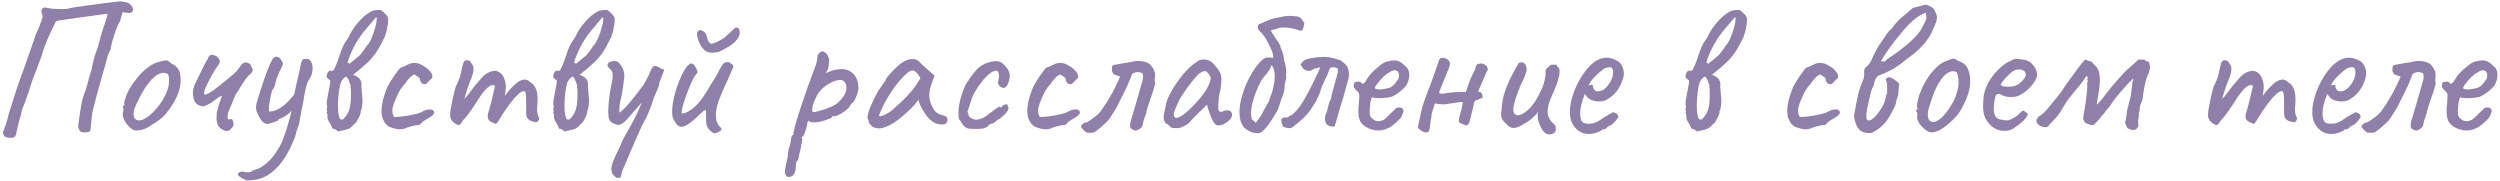 <svg width="581" height="42" viewBox="0 0 581 42" fill="none" xmlns="http://www.w3.org/2000/svg">
<path d="M2.715 32.035C1.845 32.035 1.29 31.915 1.05 31.675C0.81 31.435 0.69 31.105 0.69 30.685C0.78 30.415 0.9 30.115 1.05 29.785C1.35 28.975 1.545 28.39 1.635 28.03C1.755 27.46 1.95 26.74 2.22 25.87C3.6 21.43 4.53 18.625 5.01 17.455L6.72 12.685L8.295 8.095C9.045 6.475 9.57 5.125 9.87 4.045C9.9 3.985 9.915 3.895 9.915 3.775C9.915 3.685 9.87 3.55 9.78 3.37C9.69 3.16 9.645 2.935 9.645 2.695C9.615 2.335 9.705 2.08 9.915 1.93C10.155 1.75 10.455 1.705 10.815 1.795C11.565 2.005 12.825 2.11 14.595 2.11C15.255 2.11 15.645 2.08 15.765 2.02C16.005 1.9 17.43 1.66 20.04 1.3C22.65 0.94 25.11 0.625 27.42 0.355L27.825 0.31C28.065 0.31 28.335 0.34 28.635 0.4C28.965 0.46 29.19 0.505 29.31 0.535C29.76 0.625 30.15 0.865 30.48 1.255C30.84 1.615 30.975 2.02 30.885 2.47C30.765 2.83 30.435 3.01 29.895 3.01C29.715 3.01 29.265 2.95 28.545 2.83C28.485 2.83 28.38 3.115 28.23 3.685C28.11 4.255 27.975 4.72 27.825 5.08C27.495 5.5 27.06 6.55 26.52 8.23C25.98 9.91 25.71 11.005 25.71 11.515C25.29 12.145 24.945 13.09 24.675 14.35C24.525 14.98 24.375 15.49 24.225 15.88C23.865 17.11 23.295 19.15 22.515 22C21.765 24.85 21.405 26.275 21.435 26.275L21.255 27.895C21.135 28.885 21.06 29.575 21.03 29.965C21.06 30.085 21.06 30.19 21.03 30.28C21.03 30.37 20.985 30.43 20.895 30.46C20.685 30.67 20.295 30.775 19.725 30.775C19.485 30.775 19.245 30.745 19.005 30.685C18.795 30.625 18.66 30.55 18.6 30.46C18.57 30.37 18.48 30.205 18.33 29.965C18.18 29.695 18.135 29.425 18.195 29.155C18.285 28.195 18.525 26.545 18.915 24.205C19.065 23.455 19.245 22.765 19.455 22.135C19.665 21.475 19.815 21.115 19.905 21.055L20.76 17.86C21.09 16.93 21.345 15.955 21.525 14.935C21.555 14.815 21.63 14.5 21.75 13.99C21.87 13.45 22.05 12.85 22.29 12.19C22.62 11.35 22.905 10.45 23.145 9.49C23.415 8.5 23.58 7.885 23.64 7.645C23.73 7.315 23.985 6.55 24.405 5.35C24.465 5.2 24.57 4.885 24.72 4.405C24.9 3.895 24.975 3.49 24.945 3.19L21.975 3.595L19.275 3.955L16.17 4.405C14.55 4.645 13.695 4.765 13.605 4.765C13.095 4.855 12.84 5.035 12.84 5.305C12.12 6.685 11.475 8.065 10.905 9.445C10.335 10.795 9.945 11.92 9.735 12.82C9.615 13.09 9.12 14.41 8.25 16.78C7.71 18.16 7.455 18.82 7.485 18.76C6.885 20.77 6.24 22.66 5.55 24.43C5.4 24.76 5.265 25.075 5.145 25.375C5.055 25.675 4.965 26.11 4.875 26.68C4.635 27.31 4.365 28.315 4.065 29.695C3.945 30.085 3.87 30.385 3.84 30.595C3.84 30.775 3.81 31.015 3.75 31.315C3.51 31.795 3.165 32.035 2.715 32.035ZM31.763 30.325C31.403 30.325 31.118 30.265 30.908 30.145C30.698 30.025 30.398 29.8 30.008 29.47C29.018 28.42 28.523 27.46 28.523 26.59C28.523 26.38 28.538 26.23 28.568 26.14C28.658 25.93 28.688 25.72 28.658 25.51C28.658 25.3 28.658 25.165 28.658 25.105C28.538 24.985 28.478 24.91 28.478 24.88C28.478 24.82 28.508 24.775 28.568 24.745C28.628 24.685 28.673 24.625 28.703 24.565C28.883 24.565 28.943 24.4 28.883 24.07C28.823 23.83 28.943 23.305 29.243 22.495C29.543 21.655 29.918 20.89 30.368 20.2C30.698 19.66 31.178 18.985 31.808 18.175C32.468 17.365 33.053 16.75 33.563 16.33C34.283 15.7 34.928 15.235 35.498 14.935C36.068 14.635 36.698 14.41 37.388 14.26C37.988 14.11 38.393 14.035 38.603 14.035C38.813 14.035 38.993 14.095 39.143 14.215C39.323 14.305 39.548 14.485 39.818 14.755C40.628 15.115 41.183 15.58 41.483 16.15C41.813 16.69 41.978 17.545 41.978 18.715C41.978 20.665 41.183 22.78 39.593 25.06C38.903 26.05 38.258 26.815 37.658 27.355C37.058 27.865 36.263 28.42 35.273 29.02C34.643 29.47 34.058 29.8 33.518 30.01C33.008 30.19 32.423 30.295 31.763 30.325ZM36.083 25.555C36.803 24.745 37.373 23.98 37.793 23.26C38.243 22.54 38.663 21.625 39.053 20.515C39.203 20.005 39.278 19.39 39.278 18.67C39.278 17.77 39.158 17.26 38.918 17.14C38.618 16.99 38.318 16.915 38.018 16.915C37.358 16.915 36.668 17.215 35.948 17.815C35.078 18.565 34.298 19.495 33.608 20.605C32.918 21.685 32.213 23.035 31.493 24.655C31.193 25.285 31.043 25.9 31.043 26.5C31.043 26.95 31.148 27.31 31.358 27.58C31.598 27.85 31.913 27.985 32.303 27.985C33.293 27.985 34.553 27.175 36.083 25.555ZM52.127 30.325C51.438 30.025 50.972 29.665 50.733 29.245C50.462 28.855 50.328 28.255 50.328 27.445C50.328 26.875 50.343 26.425 50.373 26.095C50.403 25.915 50.568 25.33 50.867 24.34C51.197 23.35 51.438 22.66 51.587 22.27C51.318 22.33 51.062 22.435 50.822 22.585C50.612 22.735 50.403 22.885 50.193 23.035C49.892 23.335 49.487 23.635 48.977 23.935C48.468 24.235 48.002 24.46 47.583 24.61C47.462 24.67 47.328 24.7 47.178 24.7C46.847 24.7 46.472 24.595 46.053 24.385C45.663 24.145 45.377 23.845 45.197 23.485C45.047 23.125 44.943 22.72 44.883 22.27C44.852 22.12 44.837 21.895 44.837 21.595C44.837 20.845 45.017 20.11 45.377 19.39L46.502 17.095C46.773 16.585 47.148 15.82 47.627 14.8C47.718 14.62 47.852 14.395 48.032 14.125C48.212 13.855 48.333 13.615 48.392 13.405C48.422 13.285 48.513 13.15 48.663 13C48.843 12.82 49.008 12.73 49.157 12.73C49.938 12.79 50.492 13.075 50.822 13.585C51.002 13.795 51.093 14.02 51.093 14.26C51.093 14.56 50.972 14.845 50.733 15.115C49.803 16.375 48.843 18.07 47.852 20.2C47.583 20.68 47.447 21.16 47.447 21.64C47.447 21.79 47.462 21.91 47.492 22C47.972 22 48.663 21.67 49.562 21.01C50.462 20.35 51.617 19.435 53.028 18.265L54.108 17.365C54.797 16.795 55.398 16.105 55.907 15.295C56.178 14.785 56.642 14.515 57.303 14.485C57.752 14.695 58.038 14.83 58.157 14.89C58.278 15.13 58.398 15.385 58.517 15.655C58.667 15.895 58.742 16.09 58.742 16.24C58.742 16.51 58.532 16.87 58.112 17.32C57.903 17.35 57.483 17.815 56.852 18.715C56.252 19.585 55.788 20.335 55.458 20.965C55.367 21.115 55.248 21.28 55.097 21.46C54.977 21.61 54.858 21.79 54.737 22L53.028 26.14C52.998 26.26 52.968 26.41 52.938 26.59C52.907 26.77 52.892 26.995 52.892 27.265C52.892 27.505 52.922 27.67 52.983 27.76C53.133 27.76 53.252 27.745 53.343 27.715C53.462 27.685 53.583 27.67 53.703 27.67C53.883 27.67 54.002 27.745 54.062 27.895C54.212 28.405 54.288 28.72 54.288 28.84C54.288 29.14 54.078 29.515 53.657 29.965C53.328 30.295 53.013 30.46 52.712 30.46C52.562 30.46 52.367 30.415 52.127 30.325ZM72.291 14.305C72.531 14.785 72.651 15.31 72.651 15.88C72.651 16.78 72.411 17.59 71.931 18.31C71.631 18.73 71.361 19.36 71.121 20.2C70.911 21.04 70.701 22.165 70.491 23.575C70.221 24.715 69.891 26.47 69.501 28.84C69.021 30.1 68.721 31.045 68.601 31.675C68.571 31.855 68.421 32.23 68.151 32.8C67.911 33.37 67.716 33.82 67.566 34.15C66.396 36.58 65.061 38.44 63.561 39.73C62.061 41.02 60.426 41.725 58.656 41.845C58.176 41.905 57.891 41.935 57.801 41.935C57.531 41.935 57.276 41.89 57.036 41.8C56.826 41.71 56.586 41.59 56.316 41.44C56.196 41.38 56.031 41.275 55.821 41.125C55.611 40.975 55.461 40.855 55.371 40.765C55.311 40.705 55.281 40.63 55.281 40.54C55.281 40.39 55.371 40.24 55.551 40.09C55.731 39.94 56.016 39.865 56.406 39.865C56.616 39.985 56.976 40.045 57.486 40.045C57.996 40.045 58.296 39.985 58.386 39.865C58.446 39.805 58.626 39.7 58.926 39.55C59.226 39.43 59.571 39.325 59.961 39.235C60.891 38.785 61.716 38.2 62.436 37.48C63.186 36.79 63.876 35.905 64.506 34.825C65.256 33.685 65.751 32.65 65.991 31.72C66.261 31.09 66.561 30.19 66.891 29.02C67.251 27.82 67.536 26.74 67.746 25.78L67.161 26.32C67.011 26.5 66.636 26.77 66.036 27.13C65.436 27.46 65.076 27.625 64.956 27.625C64.926 27.625 64.881 27.64 64.821 27.67C64.761 27.7 64.731 27.76 64.731 27.85C64.731 27.97 64.341 28.165 63.561 28.435C62.781 28.675 62.286 28.795 62.076 28.795C61.776 28.795 61.446 28.645 61.086 28.345C60.756 28.015 60.516 27.7 60.366 27.4C60.276 27.19 60.156 26.95 60.006 26.68C59.856 26.41 59.736 26.155 59.646 25.915C59.556 25.645 59.511 25.345 59.511 25.015C59.511 24.625 59.541 24.325 59.601 24.115C59.961 22.765 60.561 20.86 61.401 18.4C62.271 15.94 62.931 14.365 63.381 13.675C63.621 13.345 63.906 13.18 64.236 13.18C64.686 13.18 65.046 13.42 65.316 13.9C65.586 14.26 65.721 14.56 65.721 14.8C65.721 14.98 65.646 15.235 65.496 15.565C65.346 15.895 65.151 16.285 64.911 16.735C64.791 17.065 64.641 17.425 64.461 17.815C64.281 18.205 64.191 18.445 64.191 18.535C64.161 18.655 64.071 19.03 63.921 19.66C63.771 20.26 63.636 20.56 63.516 20.56C63.306 20.74 63.081 21.43 62.841 22.63C62.601 23.83 62.481 24.76 62.481 25.42C62.481 25.75 62.526 25.915 62.616 25.915C64.386 25.915 66.306 24.595 68.376 21.955C68.646 20.635 68.886 19.525 69.096 18.625C69.486 17.095 69.786 15.73 69.996 14.53C70.176 14.11 70.311 13.87 70.401 13.81C70.491 13.72 70.686 13.675 70.986 13.675C71.346 13.675 71.601 13.705 71.751 13.765C71.901 13.825 72.081 14.005 72.291 14.305ZM78.628 30.595C78.358 30.355 78.178 30.205 78.088 30.145C77.998 30.085 77.728 29.995 77.278 29.875C77.218 29.665 77.038 29.275 76.738 28.705C76.348 28.165 76.138 27.7 76.108 27.31V27.085V26.86C76.108 26.53 76.033 26.29 75.883 26.14C76.033 26.02 76.063 25.84 75.973 25.6C75.883 25.33 75.898 25.135 76.018 25.015L76.063 24.7C75.973 24.55 75.928 24.34 75.928 24.07C75.928 23.59 76.078 22.63 76.378 21.19C76.678 19.81 76.798 18.985 76.738 18.715L75.883 17.95C75.943 17.5 76.018 17.17 76.108 16.96C76.198 16.72 76.408 16.525 76.738 16.375L77.053 16.51C77.173 16.48 77.263 16.45 77.323 16.42C77.413 16.36 77.488 16.315 77.548 16.285C78.058 15.325 78.538 14.125 78.988 12.685C79.168 12.115 79.393 11.515 79.663 10.885C79.963 10.225 80.263 9.7 80.563 9.31C80.743 9.1 80.908 8.845 81.058 8.545C81.208 8.245 81.313 8.035 81.373 7.915C81.763 7.105 82.393 6.19 83.263 5.17C84.163 4.15 84.988 3.415 85.738 2.965C86.188 2.665 86.578 2.485 86.908 2.425C87.238 2.365 87.748 2.32 88.438 2.29C88.828 2.53 89.218 2.86 89.608 3.28C89.998 3.67 90.193 4.03 90.193 4.36V5.035C90.193 5.545 90.118 5.95 89.968 6.25C89.998 6.52 89.923 6.955 89.743 7.555C89.623 7.825 89.533 8.125 89.473 8.455C88.723 10.015 88.048 11.245 87.448 12.145C86.848 13.015 86.188 13.795 85.468 14.485C84.778 15.145 83.638 16.12 82.048 17.41C83.338 17.8 83.998 18.52 84.028 19.57C84.028 19.66 84.013 19.825 83.983 20.065C83.983 20.275 83.998 20.455 84.028 20.605L84.118 21.685C84.118 21.925 84.148 22.285 84.208 22.765C84.298 23.425 84.238 24.295 84.028 25.375C83.998 25.465 83.953 25.54 83.893 25.6C83.863 25.66 83.848 25.735 83.848 25.825C83.848 26.155 83.788 26.455 83.668 26.725C83.578 26.965 83.443 27.235 83.263 27.535C83.113 27.805 82.978 28.06 82.858 28.3C82.798 28.42 82.678 28.555 82.498 28.705C82.318 28.825 82.183 28.945 82.093 29.065C81.733 29.485 81.373 29.77 81.013 29.92C80.653 30.07 80.188 30.205 79.618 30.325C79.198 30.385 78.898 30.445 78.718 30.505L78.628 30.595ZM81.238 14.8L83.488 12.955C83.608 12.895 83.908 12.535 84.388 11.875C84.868 11.215 85.153 10.795 85.243 10.615C85.573 10.345 85.933 9.775 86.323 8.905C86.713 8.005 87.028 7.09 87.268 6.16C87.508 5.2 87.598 4.495 87.538 4.045L87.223 4.18C86.773 4.75 86.128 5.515 85.288 6.475C84.298 7.585 83.398 8.845 82.588 10.255C81.808 11.665 81.193 13.09 80.743 14.53L81.238 14.8ZM79.708 27.76C80.458 27.01 80.953 26.23 81.193 25.42C81.433 24.58 81.553 23.56 81.553 22.36V20.785C81.553 20.695 81.523 20.56 81.463 20.38C81.433 20.2 81.448 20.05 81.508 19.93C81.448 19.75 81.328 19.42 81.148 18.94C80.998 18.46 80.773 18.07 80.473 17.77C80.233 17.89 80.038 18.025 79.888 18.175C79.738 18.325 79.543 18.58 79.303 18.94C79.123 19.3 78.943 20.065 78.763 21.235C78.613 22.375 78.538 23.485 78.538 24.565C78.538 26.215 78.733 27.28 79.123 27.76H79.708ZM94.157 29.83C93.797 29.98 93.422 30.055 93.032 30.055C92.402 30.055 91.637 29.89 90.737 29.56C90.587 29.56 90.347 29.425 90.017 29.155C89.687 28.885 89.447 28.585 89.297 28.255C88.877 27.655 88.667 26.845 88.667 25.825C88.667 24.295 89.102 22.465 89.972 20.335C90.302 19.645 90.842 18.745 91.592 17.635C92.372 16.495 92.897 15.85 93.167 15.7C93.257 15.67 93.467 15.595 93.797 15.475C94.127 15.325 94.502 15.145 94.922 14.935C95.342 14.725 95.837 14.62 96.407 14.62C96.977 14.62 97.607 14.83 98.297 15.25C99.017 15.64 99.587 16.105 100.007 16.645C100.427 17.185 100.577 17.65 100.457 18.04C100.427 18.13 100.247 18.325 99.917 18.625C99.617 18.925 99.377 19.165 99.197 19.345C99.047 19.495 98.867 19.57 98.657 19.57C98.387 19.57 98.147 19.465 97.937 19.255C97.727 19.015 97.607 18.7 97.577 18.31C97.517 18.13 97.322 17.935 96.992 17.725C96.692 17.515 96.482 17.38 96.362 17.32C96.122 17.32 95.777 17.53 95.327 17.95C94.907 18.37 94.487 18.895 94.067 19.525C93.377 20.245 92.792 21.13 92.312 22.18C91.832 23.23 91.487 24.13 91.277 24.88C91.217 25 91.187 25.21 91.187 25.51C91.187 25.84 91.217 26.17 91.277 26.5C91.367 26.83 91.457 27.04 91.547 27.13C91.607 27.16 91.757 27.175 91.997 27.175C92.687 27.175 93.662 27.07 94.922 26.86C96.212 26.62 97.202 26.365 97.892 26.095C98.582 25.645 99.242 25.42 99.872 25.42C100.082 25.42 100.232 25.435 100.322 25.465C100.712 25.645 100.907 25.855 100.907 26.095C100.907 26.515 100.472 26.965 99.602 27.445C99.092 27.715 98.657 27.985 98.297 28.255C97.937 28.525 97.757 28.735 97.757 28.885C97.697 28.885 97.577 28.93 97.397 29.02C97.217 29.08 97.097 29.095 97.037 29.065C96.707 29.095 96.197 29.2 95.507 29.38C94.817 29.56 94.367 29.71 94.157 29.83ZM125.119 27.085C125.239 27.175 125.299 27.31 125.299 27.49C125.299 27.7 125.224 27.91 125.074 28.12C124.954 28.3 124.834 28.39 124.714 28.39C124.144 28.39 123.589 28.24 123.049 27.94C122.539 27.61 122.284 27.1 122.284 26.41V23.62C122.284 22.21 122.179 21.415 121.969 21.235C121.519 20.995 120.739 21.49 119.629 22.72C118.549 23.95 117.499 25.405 116.479 27.085C116.149 27.625 115.879 28.045 115.669 28.345C115.459 28.645 115.294 28.795 115.174 28.795C115.084 28.795 114.934 28.72 114.724 28.57C113.794 28.3 113.329 27.775 113.329 26.995C113.329 26.905 113.359 26.71 113.419 26.41C113.719 25.42 114.019 24.325 114.319 23.125C114.619 21.895 114.859 20.86 115.039 20.02C114.949 19.84 114.799 19.75 114.589 19.75C114.289 19.75 113.944 19.9 113.554 20.2C112.804 20.71 111.844 21.925 110.674 23.845C109.204 26.095 108.184 27.46 107.614 27.94C107.404 28.3 107.209 28.585 107.029 28.795C106.879 28.975 106.729 29.065 106.579 29.065C106.459 29.065 106.234 28.975 105.904 28.795C105.034 28.285 104.599 27.565 104.599 26.635C104.599 26.185 104.734 25.285 105.004 23.935C105.274 22.585 105.574 21.325 105.904 20.155C106.174 19.645 106.414 19.12 106.624 18.58C106.864 18.01 106.984 17.665 106.984 17.545C107.104 16.915 107.254 16.24 107.434 15.52C107.614 14.8 107.749 14.395 107.839 14.305C108.049 14.095 108.289 13.99 108.559 13.99C109.009 13.99 109.339 14.23 109.549 14.71C109.879 15.04 110.044 15.46 110.044 15.97C110.044 16.54 109.879 17.275 109.549 18.175C109.039 19.285 108.484 20.905 107.884 23.035C108.514 22.345 108.964 21.805 109.234 21.415C109.954 20.395 110.884 19.255 112.024 17.995C112.954 16.975 114.004 16.465 115.174 16.465C116.554 16.705 117.349 17.86 117.559 19.93C117.559 20.29 117.529 20.74 117.469 21.28C117.409 21.79 117.364 22.12 117.334 22.27C117.454 22.09 117.754 21.7 118.234 21.1C118.744 20.5 119.359 19.885 120.079 19.255C120.739 18.745 121.354 18.49 121.924 18.49C122.404 18.49 122.824 18.685 123.184 19.075C123.814 19.435 124.264 19.945 124.534 20.605C124.804 21.235 124.939 22.045 124.939 23.035C124.939 23.545 124.924 23.95 124.894 24.25C124.834 24.85 124.804 25.225 124.804 25.375C124.804 25.945 124.909 26.515 125.119 27.085ZM131.274 30.595C131.004 30.355 130.824 30.205 130.734 30.145C130.644 30.085 130.374 29.995 129.924 29.875C129.864 29.665 129.684 29.275 129.384 28.705C128.994 28.165 128.784 27.7 128.754 27.31V27.085V26.86C128.754 26.53 128.679 26.29 128.529 26.14C128.679 26.02 128.709 25.84 128.619 25.6C128.529 25.33 128.544 25.135 128.664 25.015L128.709 24.7C128.619 24.55 128.574 24.34 128.574 24.07C128.574 23.59 128.724 22.63 129.024 21.19C129.324 19.81 129.444 18.985 129.384 18.715L128.529 17.95C128.589 17.5 128.664 17.17 128.754 16.96C128.844 16.72 129.054 16.525 129.384 16.375L129.699 16.51C129.819 16.48 129.909 16.45 129.969 16.42C130.059 16.36 130.134 16.315 130.194 16.285C130.704 15.325 131.184 14.125 131.634 12.685C131.814 12.115 132.039 11.515 132.309 10.885C132.609 10.225 132.909 9.7 133.209 9.31C133.389 9.1 133.554 8.845 133.704 8.545C133.854 8.245 133.959 8.035 134.019 7.915C134.409 7.105 135.039 6.19 135.909 5.17C136.809 4.15 137.634 3.415 138.384 2.965C138.834 2.665 139.224 2.485 139.554 2.425C139.884 2.365 140.394 2.32 141.084 2.29C141.474 2.53 141.864 2.86 142.254 3.28C142.644 3.67 142.839 4.03 142.839 4.36V5.035C142.839 5.545 142.764 5.95 142.614 6.25C142.644 6.52 142.569 6.955 142.389 7.555C142.269 7.825 142.179 8.125 142.119 8.455C141.369 10.015 140.694 11.245 140.094 12.145C139.494 13.015 138.834 13.795 138.114 14.485C137.424 15.145 136.284 16.12 134.694 17.41C135.984 17.8 136.644 18.52 136.674 19.57C136.674 19.66 136.659 19.825 136.629 20.065C136.629 20.275 136.644 20.455 136.674 20.605L136.764 21.685C136.764 21.925 136.794 22.285 136.854 22.765C136.944 23.425 136.884 24.295 136.674 25.375C136.644 25.465 136.599 25.54 136.539 25.6C136.509 25.66 136.494 25.735 136.494 25.825C136.494 26.155 136.434 26.455 136.314 26.725C136.224 26.965 136.089 27.235 135.909 27.535C135.759 27.805 135.624 28.06 135.504 28.3C135.444 28.42 135.324 28.555 135.144 28.705C134.964 28.825 134.829 28.945 134.739 29.065C134.379 29.485 134.019 29.77 133.659 29.92C133.299 30.07 132.834 30.205 132.264 30.325C131.844 30.385 131.544 30.445 131.364 30.505L131.274 30.595ZM133.884 14.8L136.134 12.955C136.254 12.895 136.554 12.535 137.034 11.875C137.514 11.215 137.799 10.795 137.889 10.615C138.219 10.345 138.579 9.775 138.969 8.905C139.359 8.005 139.674 7.09 139.914 6.16C140.154 5.2 140.244 4.495 140.184 4.045L139.869 4.18C139.419 4.75 138.774 5.515 137.934 6.475C136.944 7.585 136.044 8.845 135.234 10.255C134.454 11.665 133.839 13.09 133.389 14.53L133.884 14.8ZM132.354 27.76C133.104 27.01 133.599 26.23 133.839 25.42C134.079 24.58 134.199 23.56 134.199 22.36V20.785C134.199 20.695 134.169 20.56 134.109 20.38C134.079 20.2 134.094 20.05 134.154 19.93C134.094 19.75 133.974 19.42 133.794 18.94C133.644 18.46 133.419 18.07 133.119 17.77C132.879 17.89 132.684 18.025 132.534 18.175C132.384 18.325 132.189 18.58 131.949 18.94C131.769 19.3 131.589 20.065 131.409 21.235C131.259 22.375 131.184 23.485 131.184 24.565C131.184 26.215 131.379 27.28 131.769 27.76H132.354ZM143.473 41.35C143.443 41.41 143.308 41.35 143.068 41.17C142.828 40.99 142.603 40.765 142.393 40.495C142.213 40.225 142.138 40.015 142.168 39.865C142.108 39.625 142.078 39.415 142.078 39.235C142.078 38.515 142.498 37.3 143.338 35.59C143.518 35.26 143.818 34.63 144.238 33.7C144.508 33.01 144.778 32.41 145.048 31.9C145.108 31.78 145.633 30.85 146.623 29.11C147.613 27.37 148.453 25.615 149.143 23.845C148.633 24.385 148.003 25.09 147.253 25.96C146.383 27.04 145.663 27.835 145.093 28.345C144.553 28.825 144.058 29.05 143.608 29.02C143.068 28.9 142.618 28.735 142.258 28.525C141.898 28.315 141.643 27.985 141.493 27.535C141.403 27.025 141.358 26.47 141.358 25.87C141.358 24.52 141.553 22.69 141.943 20.38C142.243 19.09 142.393 18.145 142.393 17.545C142.393 17.185 142.348 16.9 142.258 16.69C142.168 16.48 142.018 16.27 141.808 16.06C141.388 15.7 141.178 15.37 141.178 15.07C141.178 14.83 141.388 14.59 141.808 14.35C142.198 14.23 142.558 14.17 142.888 14.17C143.128 14.17 143.338 14.23 143.518 14.35C143.698 14.44 143.908 14.635 144.148 14.935C144.238 15.085 144.373 15.31 144.553 15.61C144.733 15.88 144.868 16.195 144.958 16.555C145.048 16.885 145.093 17.305 145.093 17.815C145.063 18.055 144.943 19 144.733 20.65C144.583 21.34 144.508 21.805 144.508 22.045C144.118 23.485 143.923 24.67 143.923 25.6C143.923 25.96 143.968 26.14 144.058 26.14C144.868 25.48 145.663 24.67 146.443 23.71C147.253 22.75 148.303 21.4 149.593 19.66C149.713 19.45 149.938 19.045 150.268 18.445C150.628 17.815 150.898 17.23 151.078 16.69C151.468 15.82 151.798 15.37 152.068 15.34C152.248 15.28 152.533 15.34 152.923 15.52C153.313 15.7 153.523 15.835 153.553 15.925C153.553 15.955 153.688 16 153.958 16.06C154.228 16.09 154.363 16.15 154.363 16.24C154.363 16.3 154.198 16.75 153.868 17.59C153.358 18.82 153.118 19.48 153.148 19.57C153.238 19.69 153.073 20.2 152.653 21.1C152.263 22 152.038 22.525 151.978 22.675C151.228 25.075 150.418 27.025 149.548 28.525C149.248 29.065 148.528 30.64 147.388 33.25L147.028 34.105C146.728 34.765 146.398 35.515 146.038 36.355C145.678 37.225 145.363 37.99 145.093 38.65C144.913 39.01 144.778 39.295 144.688 39.505C144.628 39.745 144.568 39.925 144.508 40.045C144.448 40.615 144.313 41.035 144.103 41.305L143.473 41.35ZM166.415 30.91C166.205 31.03 165.92 30.985 165.56 30.775C165.23 30.565 164.9 30.25 164.57 29.83C164.33 29.44 164.18 29.035 164.12 28.615C164.09 28.195 164.075 27.325 164.075 26.005C164.075 25.705 164.015 25.555 163.895 25.555C163.805 25.555 163.595 25.705 163.265 26.005C162.935 26.275 162.53 26.65 162.05 27.13C161.27 27.88 160.55 28.465 159.89 28.885C159.23 29.305 158.69 29.5 158.27 29.47C157.94 29.47 157.58 29.245 157.19 28.795C156.83 28.345 156.545 27.82 156.335 27.22C156.245 26.86 156.2 26.44 156.2 25.96C156.2 24.7 156.455 23.17 156.965 21.37C157.505 19.57 158.12 18.025 158.81 16.735C159.53 15.415 160.16 14.755 160.7 14.755C161.15 14.755 161.57 15.25 161.96 16.24C162.05 16.42 162.095 16.57 162.095 16.69C162.095 16.9 161.975 17.11 161.735 17.32C161.285 17.89 160.76 18.91 160.16 20.38C159.56 21.85 159.08 23.215 158.72 24.475C158.39 25.735 158.33 26.365 158.54 26.365C158.96 26.365 159.455 26.2 160.025 25.87C160.595 25.54 161.165 25.105 161.735 24.565C162.305 23.995 162.815 23.395 163.265 22.765C163.715 22.105 164.27 21.22 164.93 20.11C166.19 18.1 166.88 16.93 167 16.6C167.45 15.76 167.765 15.22 167.945 14.98C168.155 14.71 168.41 14.53 168.71 14.44H169.34C169.52 14.47 169.73 14.605 169.97 14.845C170.18 14.935 170.3 15.04 170.33 15.16C170.39 15.25 170.42 15.385 170.42 15.565L169.7 17.23L169.295 18.175C169.265 18.295 169.1 18.64 168.8 19.21C168.11 20.74 167.585 21.97 167.225 22.9C166.865 23.83 166.595 24.79 166.415 25.78C166.385 25.93 166.37 26.185 166.37 26.545C166.37 27.445 166.46 28.075 166.64 28.435C166.91 28.975 167.18 29.365 167.45 29.605C167.6 29.725 167.675 29.845 167.675 29.965C167.675 30.175 167.495 30.385 167.135 30.595C166.805 30.805 166.565 30.91 166.415 30.91ZM165.83 12.235C164 12.445 162.74 11.2 162.05 8.5C161.99 8.26 161.96 8.095 161.96 8.005C161.96 7.795 162.02 7.57 162.14 7.33C162.2 7.21 162.32 7.12 162.5 7.06C162.68 7 162.83 6.985 162.95 7.015C163.34 7.165 163.64 7.36 163.85 7.6C164.06 7.81 164.195 8.08 164.255 8.41C164.345 8.62 164.39 8.83 164.39 9.04C164.63 9.79 164.96 10.165 165.38 10.165C165.47 10.165 165.695 10.105 166.055 9.985C167.315 9.475 168.26 8.905 168.89 8.275C168.89 8.275 169.52 7.69 170.78 6.52L170.825 6.475C170.945 6.415 171.05 6.385 171.14 6.385C171.35 6.385 171.5 6.43 171.59 6.52C171.74 6.7 171.83 6.865 171.86 7.015C171.89 7.165 171.905 7.315 171.905 7.465C171.905 7.615 171.905 7.735 171.905 7.825L171.86 7.915C171.92 8.095 171.77 8.455 171.41 8.995C171.05 9.505 170.645 9.925 170.195 10.255C169.625 10.705 168.68 11.26 167.36 11.92C167.15 12.04 166.88 12.115 166.55 12.145C166.22 12.175 165.98 12.205 165.83 12.235ZM183.208 41.125C182.968 41.125 182.773 40.99 182.623 40.72C182.473 40.51 182.398 40.255 182.398 39.955C182.398 39.745 182.473 39.235 182.623 38.425C182.953 37.165 183.118 36.295 183.118 35.815C183.118 35.665 183.148 35.44 183.208 35.14C183.268 34.87 183.313 34.615 183.343 34.375C183.463 34.165 183.568 33.835 183.658 33.385C183.778 32.965 183.838 32.59 183.838 32.26C183.838 32.11 183.883 31.93 183.973 31.72C184.093 31.54 184.228 31.39 184.378 31.27C184.378 31.09 184.423 30.82 184.513 30.46C184.603 30.07 184.663 29.8 184.693 29.65C184.843 28.84 185.428 26.92 186.448 23.89C187.468 20.86 188.338 18.415 189.058 16.555C189.388 15.805 189.628 15.115 189.778 14.485C189.928 13.855 190.003 13.36 190.003 13C190.003 12.88 190.033 12.775 190.093 12.685C190.183 12.565 190.318 12.415 190.498 12.235C190.708 12.025 190.903 11.92 191.083 11.92C191.233 11.92 191.398 11.98 191.578 12.1C191.758 12.22 191.938 12.355 192.118 12.505C192.298 12.775 192.433 13.03 192.523 13.27C192.643 13.51 192.703 13.765 192.703 14.035C192.703 14.125 192.673 14.41 192.613 14.89C192.613 15.52 192.478 16.045 192.208 16.465C191.938 16.855 191.833 17.035 191.893 17.005C193.243 16.375 194.443 16.06 195.493 16.06C196.753 16.06 197.728 16.465 198.418 17.275C199.138 18.085 199.498 19.135 199.498 20.425C199.498 20.965 199.333 21.625 199.003 22.405C198.703 23.155 198.403 23.665 198.103 23.935C197.923 23.935 197.683 24.25 197.383 24.88C196.993 25.36 196.348 25.87 195.448 26.41C194.548 26.92 193.918 27.115 193.558 26.995C193.528 26.995 193.483 27.01 193.423 27.04C193.363 27.07 193.333 27.145 193.333 27.265C193.333 27.385 192.823 27.61 191.803 27.94C190.783 28.27 189.943 28.435 189.283 28.435C188.923 28.435 188.653 28.42 188.473 28.39C188.293 28.33 188.113 28.225 187.933 28.075C187.723 28.285 187.618 28.48 187.618 28.66C187.618 28.99 187.468 29.59 187.168 30.46C186.868 31.33 186.628 31.765 186.448 31.765C186.418 31.795 186.373 31.855 186.313 31.945C186.283 32.035 186.328 32.14 186.448 32.26C186.448 32.35 186.433 32.56 186.403 32.89C186.373 33.22 186.298 33.475 186.178 33.655C186.178 33.925 186.133 34.285 186.043 34.735C185.953 35.215 185.848 35.575 185.728 35.815C185.728 36.175 185.668 36.52 185.548 36.85C185.458 37.21 185.353 37.39 185.233 37.39C185.053 37.45 184.963 37.885 184.963 38.695C184.933 39.445 184.783 40.03 184.513 40.45C184.243 40.87 183.928 41.08 183.568 41.08L183.208 41.125ZM189.013 26.05C189.463 26.05 190.363 25.825 191.713 25.375C193.093 24.895 194.053 24.43 194.593 23.98C195.223 23.44 195.733 22.87 196.123 22.27C196.513 21.64 196.708 21.01 196.708 20.38C196.708 19.9 196.573 19.465 196.303 19.075C196.093 18.745 195.733 18.58 195.223 18.58C194.623 18.58 193.903 18.79 193.063 19.21C192.253 19.63 191.503 20.185 190.813 20.875C190.273 21.415 189.793 22.195 189.373 23.215C188.953 24.205 188.743 24.985 188.743 25.555C188.743 25.885 188.833 26.05 189.013 26.05ZM202.645 29.38C202.555 29.2 202.405 29.02 202.195 28.84C202.015 28.63 201.925 28.495 201.925 28.435C201.925 28.105 201.85 27.85 201.7 27.67C201.64 27.61 201.61 27.475 201.61 27.265C201.61 26.785 201.835 25.975 202.285 24.835C202.765 23.665 203.38 22.405 204.13 21.055C204.31 20.875 204.535 20.56 204.805 20.11C205.105 19.66 205.3 19.405 205.39 19.345C205.39 19.225 205.435 19.12 205.525 19.03C205.615 18.91 205.72 18.85 205.84 18.85V18.58C205.84 18.31 206.335 17.665 207.325 16.645C208.315 15.595 209.125 14.875 209.755 14.485C210.505 13.975 211.27 13.72 212.05 13.72C212.59 13.72 213.055 13.87 213.445 14.17C213.595 14.35 214.285 14.995 215.515 16.105L217.18 17.59L216.37 19.84C216.1 20.65 215.965 21.385 215.965 22.045C215.965 23.185 216.295 24.28 216.955 25.33C217.105 25.66 217.405 25.975 217.855 26.275C218.305 26.575 218.755 26.755 219.205 26.815C219.865 26.935 220.195 27.265 220.195 27.805C220.195 28.405 219.925 28.765 219.385 28.885C219.265 28.915 219.085 28.93 218.845 28.93C217.075 28.93 215.545 27.685 214.255 25.195C214.135 25.015 213.97 24.685 213.76 24.205C213.58 23.725 213.475 23.395 213.445 23.215C213.265 23.455 213.04 23.74 212.77 24.07C212.5 24.4 212.245 24.685 212.005 24.925C208.735 28.195 206.155 29.83 204.265 29.83C203.665 29.83 203.125 29.68 202.645 29.38ZM204.265 26.86C204.265 27.01 204.415 27.055 204.715 26.995C205.045 26.935 205.435 26.785 205.885 26.545C206.365 26.305 206.845 25.99 207.325 25.6C209.905 23.38 211.765 21.445 212.905 19.795L213.895 18.175C213.595 17.545 213.28 17.095 212.95 16.825C212.62 16.525 212.32 16.375 212.05 16.375C211.42 16.375 210.43 17.17 209.08 18.76C207.73 20.32 206.5 22.165 205.39 24.295C205.12 24.805 204.88 25.33 204.67 25.87C204.46 26.38 204.325 26.71 204.265 26.86ZM226.699 29.965C225.769 29.965 225.154 29.92 224.854 29.83C224.554 29.71 224.209 29.47 223.819 29.11C223.519 28.51 223.219 28.06 222.919 27.76C222.799 27.43 222.739 26.935 222.739 26.275C222.739 25.525 222.829 24.715 223.009 23.845C223.189 22.945 223.429 22.105 223.729 21.325C223.849 21.085 223.939 20.86 223.999 20.65C224.089 20.44 224.149 20.305 224.179 20.245C224.179 20.035 224.554 19.39 225.304 18.31C226.084 17.2 226.699 16.435 227.149 16.015C227.359 15.775 227.674 15.52 228.094 15.25C228.544 14.98 228.934 14.785 229.264 14.665C230.104 14.365 230.839 14.215 231.469 14.215C232.339 14.215 233.074 14.62 233.674 15.43C234.334 16.09 234.664 16.825 234.664 17.635C234.664 17.935 234.619 18.265 234.529 18.625C234.229 19.825 233.794 20.425 233.224 20.425C232.834 20.425 232.459 20.2 232.099 19.75C231.979 19.45 231.919 19.255 231.919 19.165C231.919 19.075 231.979 18.82 232.099 18.4C232.159 18.1 232.189 17.89 232.189 17.77C232.189 17.41 232.129 17.095 232.009 16.825C231.889 16.555 231.724 16.42 231.514 16.42C230.824 16.42 229.924 17.02 228.814 18.22C228.424 18.64 227.914 19.3 227.284 20.2C226.684 21.1 226.234 21.91 225.934 22.63C225.634 23.53 225.394 24.265 225.214 24.835C225.034 25.405 224.914 25.765 224.854 25.915C224.854 25.975 224.884 26.08 224.944 26.23C225.034 26.38 225.079 26.5 225.079 26.59C225.079 26.8 225.124 26.965 225.214 27.085C225.304 27.205 225.469 27.325 225.709 27.445C226.039 27.685 226.429 27.805 226.879 27.805C227.359 27.805 227.914 27.655 228.544 27.355C228.934 27.175 229.489 26.785 230.209 26.185L231.289 25.375C231.499 25.225 231.679 25.105 231.829 25.015C232.009 24.895 232.144 24.82 232.234 24.79C232.324 24.73 232.369 24.73 232.369 24.79C232.369 24.91 232.414 24.97 232.504 24.97C232.594 24.97 232.699 24.91 232.819 24.79C233.089 24.43 233.434 24.25 233.854 24.25C234.094 24.25 234.214 24.295 234.214 24.385L234.169 24.61C234.169 24.76 234.244 24.91 234.394 25.06C234.394 25.18 234.349 25.345 234.259 25.555C234.199 25.735 234.109 25.885 233.989 26.005C233.809 26.275 233.494 26.605 233.044 26.995C232.624 27.355 232.339 27.595 232.189 27.715H232.144C231.994 27.715 231.784 27.85 231.514 28.12C231.064 28.54 230.674 28.75 230.344 28.75C230.224 28.81 230.089 28.885 229.939 28.975C229.789 29.035 229.714 29.11 229.714 29.2C229.414 29.5 229.054 29.71 228.634 29.83C228.214 29.92 227.569 29.965 226.699 29.965ZM244.23 29.83C243.87 29.98 243.495 30.055 243.105 30.055C242.475 30.055 241.71 29.89 240.81 29.56C240.66 29.56 240.42 29.425 240.09 29.155C239.76 28.885 239.52 28.585 239.37 28.255C238.95 27.655 238.74 26.845 238.74 25.825C238.74 24.295 239.175 22.465 240.045 20.335C240.375 19.645 240.915 18.745 241.665 17.635C242.445 16.495 242.97 15.85 243.24 15.7C243.33 15.67 243.54 15.595 243.87 15.475C244.2 15.325 244.575 15.145 244.995 14.935C245.415 14.725 245.91 14.62 246.48 14.62C247.05 14.62 247.68 14.83 248.37 15.25C249.09 15.64 249.66 16.105 250.08 16.645C250.5 17.185 250.65 17.65 250.53 18.04C250.5 18.13 250.32 18.325 249.99 18.625C249.69 18.925 249.45 19.165 249.27 19.345C249.12 19.495 248.94 19.57 248.73 19.57C248.46 19.57 248.22 19.465 248.01 19.255C247.8 19.015 247.68 18.7 247.65 18.31C247.59 18.13 247.395 17.935 247.065 17.725C246.765 17.515 246.555 17.38 246.435 17.32C246.195 17.32 245.85 17.53 245.4 17.95C244.98 18.37 244.56 18.895 244.14 19.525C243.45 20.245 242.865 21.13 242.385 22.18C241.905 23.23 241.56 24.13 241.35 24.88C241.29 25 241.26 25.21 241.26 25.51C241.26 25.84 241.29 26.17 241.35 26.5C241.44 26.83 241.53 27.04 241.62 27.13C241.68 27.16 241.83 27.175 242.07 27.175C242.76 27.175 243.735 27.07 244.995 26.86C246.285 26.62 247.275 26.365 247.965 26.095C248.655 25.645 249.315 25.42 249.945 25.42C250.155 25.42 250.305 25.435 250.395 25.465C250.785 25.645 250.98 25.855 250.98 26.095C250.98 26.515 250.545 26.965 249.675 27.445C249.165 27.715 248.73 27.985 248.37 28.255C248.01 28.525 247.83 28.735 247.83 28.885C247.77 28.885 247.65 28.93 247.47 29.02C247.29 29.08 247.17 29.095 247.11 29.065C246.78 29.095 246.27 29.2 245.58 29.38C244.89 29.56 244.44 29.71 244.23 29.83ZM252.602 30.82C252.422 30.76 252.167 30.565 251.837 30.235C251.537 29.875 251.327 29.635 251.207 29.515C251.207 29.305 251.267 29.14 251.387 29.02C251.537 28.9 251.642 28.81 251.702 28.75C251.792 28.63 251.987 28.54 252.287 28.48C252.617 28.42 252.827 28.345 252.917 28.255C253.037 28.165 253.337 27.955 253.817 27.625C254.297 27.295 254.717 26.965 255.077 26.635C255.467 26.275 255.782 25.915 256.022 25.555C256.802 24.445 257.627 23.125 258.497 21.595C258.767 21.085 259.112 20.395 259.532 19.525C259.982 18.625 260.237 18.04 260.297 17.77L258.902 17.32C258.842 17.26 258.752 17.14 258.632 16.96C258.512 16.78 258.437 16.63 258.407 16.51C258.407 16.39 258.407 16.255 258.407 16.105C258.407 15.745 258.437 15.49 258.497 15.34C258.587 15.19 258.752 15.1 258.992 15.07C259.922 14.89 260.687 14.755 261.287 14.665C262.187 14.545 262.862 14.425 263.312 14.305C263.672 14.215 264.077 14.17 264.527 14.17C265.307 14.17 266.012 14.305 266.642 14.575C267.092 14.755 267.482 15.115 267.812 15.655C268.232 16.225 268.442 16.795 268.442 17.365C268.442 17.575 268.427 17.785 268.397 17.995C268.367 18.175 268.352 18.37 268.352 18.58C268.352 18.85 268.397 19.12 268.487 19.39C268.097 20.83 267.677 22.15 267.227 23.35C267.137 23.59 267.002 23.995 266.822 24.565C266.642 25.135 266.507 25.63 266.417 26.05C266.327 26.5 266.192 26.92 266.012 27.31C265.772 28 265.622 28.555 265.562 28.975C265.502 29.305 265.367 29.56 265.157 29.74C264.977 29.89 264.767 30.025 264.527 30.145C264.317 30.235 264.182 30.295 264.122 30.325C264.002 30.385 263.792 30.355 263.492 30.235C263.192 30.115 262.937 29.95 262.727 29.74C262.667 29.56 262.637 29.32 262.637 29.02C262.637 28.78 262.697 28.45 262.817 28.03C263.357 26.29 264.092 23.77 265.022 20.47L265.517 18.76C265.607 18.49 265.652 18.175 265.652 17.815C265.652 17.545 265.607 17.275 265.517 17.005C265.037 16.825 264.662 16.735 264.392 16.735C264.242 16.735 264.077 16.765 263.897 16.825C263.717 16.885 263.552 16.93 263.402 16.96C263.102 17.17 262.922 17.455 262.862 17.815C262.292 19.315 261.707 20.635 261.107 21.775C260.507 22.915 260.042 23.845 259.712 24.565C259.592 24.865 259.247 25.435 258.677 26.275C258.317 26.815 258.062 27.22 257.912 27.49L257.417 28.12C257.267 28.27 257.012 28.51 256.652 28.84C256.292 29.17 256.037 29.41 255.887 29.56L254.492 30.64C254.312 30.79 253.982 30.865 253.502 30.865C253.052 30.835 252.752 30.82 252.602 30.82ZM274.27 29.695C273.97 29.755 273.7 29.785 273.46 29.785C273.07 29.785 272.71 29.755 272.38 29.695C272.05 29.605 271.885 29.5 271.885 29.38C271.885 29.29 271.87 29.23 271.84 29.2C271.81 29.17 271.75 29.155 271.66 29.155C271.63 29.125 271.54 29.05 271.39 28.93C271.24 28.81 271.06 28.705 270.85 28.615C270.58 28.195 270.445 27.745 270.445 27.265C270.445 26.755 270.58 25.96 270.85 24.88C270.94 23.92 271.39 22.72 272.2 21.28C273.01 19.84 273.955 18.475 275.035 17.185C276.145 15.895 277.135 14.995 278.005 14.485C278.455 14.035 279.025 13.81 279.715 13.81C280.255 13.81 280.765 13.945 281.245 14.215C281.665 14.455 282.1 14.86 282.55 15.43C283.03 16 283.405 16.585 283.675 17.185C283.795 17.635 283.855 18.07 283.855 18.49C283.855 18.94 283.795 19.645 283.675 20.605C283.525 21.145 283.39 21.805 283.27 22.585C283.18 23.365 283.135 24.04 283.135 24.61C283.075 25.03 283.105 25.375 283.225 25.645C283.345 25.885 283.51 26.005 283.72 26.005C283.87 26.005 284.035 25.96 284.215 25.87C284.515 25.72 284.845 25.645 285.205 25.645C285.535 25.645 285.805 25.735 286.015 25.915C286.225 26.095 286.33 26.365 286.33 26.725C286.33 27.265 285.955 27.805 285.205 28.345C284.485 28.885 283.795 29.155 283.135 29.155C282.685 29.155 282.265 28.81 281.875 28.12C281.515 27.4 281.155 26.485 280.795 25.375L280.525 24.34L278.59 26.185L277.555 27.22C277.075 27.7 276.805 27.985 276.745 28.075C276.415 28.645 275.59 29.185 274.27 29.695ZM274.405 27.04C275.125 26.62 276.01 25.885 277.06 24.835C278.11 23.785 278.98 22.78 279.67 21.82C280.6 20.59 281.185 19.375 281.425 18.175C281.305 17.815 281.11 17.455 280.84 17.095C280.57 16.735 280.33 16.54 280.12 16.51C279.52 16.51 278.89 16.855 278.23 17.545C277.57 18.235 276.79 19.195 275.89 20.425L274.405 22.63C274.225 22.87 273.91 23.515 273.46 24.565C273.01 25.585 272.785 26.2 272.785 26.41C272.785 27.07 272.98 27.4 273.37 27.4C273.67 27.4 274.015 27.28 274.405 27.04ZM303.132 5.35C303.012 5.17 302.847 4.93 302.637 4.63C302.457 4.33 302.262 4.12 302.052 4C301.842 3.88 301.527 3.805 301.107 3.775C300.447 3.715 299.952 3.685 299.622 3.685C299.322 3.685 299.097 3.7 298.947 3.73C298.467 3.79 297.792 3.91 296.922 4.09C296.082 4.27 295.542 4.405 295.302 4.495C295.032 4.585 294.627 4.75 294.087 4.99L292.827 5.53C292.647 5.56 292.512 5.65 292.422 5.8C292.332 5.92 292.287 6.07 292.287 6.25C292.287 6.4 292.347 6.595 292.467 6.835C292.587 7.045 292.827 7.33 293.187 7.69C293.157 7.63 293.352 7.87 293.772 8.41C294.222 9.01 294.717 9.895 295.257 11.065C295.797 12.205 295.992 13 295.842 13.45C295.602 13.39 295.287 13.36 294.897 13.36C294.567 13.36 294.297 13.375 294.087 13.405C293.097 13.975 292.092 15.1 291.072 16.78C290.052 18.43 289.257 20.215 288.687 22.135C288.267 23.545 288.057 24.865 288.057 26.095C288.057 28.135 288.672 29.515 289.902 30.235C290.322 30.475 290.697 30.655 291.027 30.775C291.357 30.895 291.702 30.94 292.062 30.91C292.602 31.12 293.262 30.775 294.042 29.875C294.852 28.975 295.827 27.52 296.967 25.51L297.912 22.675C298.152 22.105 298.317 21.64 298.407 21.28C298.497 20.92 298.542 20.44 298.542 19.84L298.587 19.48C298.617 19.3 298.677 19.06 298.767 18.76C298.887 18.43 298.947 18.16 298.947 17.95L298.857 17.41C298.917 17.23 298.947 17.035 298.947 16.825C298.947 16.405 298.887 15.895 298.767 15.295C298.647 14.695 298.527 14.26 298.407 13.99C298.407 13.57 298.332 13.12 298.182 12.64C298.062 12.16 297.912 11.71 297.732 11.29C297.642 11.23 297.597 11.125 297.597 10.975C297.597 10.825 297.582 10.705 297.552 10.615C297.192 9.985 296.847 9.445 296.517 8.995C295.917 8.095 295.527 7.465 295.347 7.105C295.467 6.985 295.737 6.895 296.157 6.835C296.577 6.745 296.847 6.67 296.967 6.61C297.267 6.46 297.717 6.385 298.317 6.385C298.917 6.385 299.532 6.445 300.162 6.565C300.822 6.685 301.317 6.82 301.647 6.97C301.767 7.03 301.917 7.075 302.097 7.105C302.277 7.105 302.412 7.105 302.502 7.105C302.712 6.985 302.862 6.7 302.952 6.25C303.042 5.77 303.102 5.47 303.132 5.35ZM295.482 15.115C295.992 15.625 296.247 16.51 296.247 17.77C296.247 18.52 296.157 19.285 295.977 20.065C295.827 20.845 295.647 21.475 295.437 21.955C295.227 22.405 295.077 22.885 294.987 23.395C294.747 23.755 294.372 24.415 293.862 25.375C293.622 25.855 293.337 26.365 293.007 26.905C292.707 27.415 292.317 27.955 291.837 28.525L290.937 27.715C290.787 27.145 290.712 26.695 290.712 26.365C290.712 26.275 290.742 25.93 290.802 25.33C290.952 24.16 291.357 22.735 292.017 21.055C292.677 19.375 293.367 18.175 294.087 17.455C294.327 17.215 294.612 16.84 294.942 16.33C295.272 15.79 295.452 15.385 295.482 15.115ZM300.321 29.605C300.171 29.725 299.961 29.785 299.691 29.785C299.271 29.785 298.776 29.68 298.206 29.47L297.891 28.66C297.831 28.24 297.771 27.955 297.711 27.805C298.041 27.475 298.206 27.31 298.206 27.31H299.196C299.286 27.28 299.406 27.19 299.556 27.04C299.706 26.89 299.856 26.815 300.006 26.815C301.056 26.155 302.091 24.925 303.111 23.125C304.161 21.295 305.241 19.165 306.351 16.735L306.756 15.88L306.711 15.655C306.531 15.715 306.291 15.775 305.991 15.835C305.721 15.895 305.496 15.955 305.316 16.015L305.046 16.195C304.836 16.375 304.551 16.465 304.191 16.465C303.861 16.465 303.546 16.39 303.246 16.24C302.976 16.09 302.781 15.895 302.661 15.655C302.451 15.325 302.316 15.115 302.256 15.025C302.376 14.755 302.571 14.5 302.841 14.26C303.111 13.99 303.381 13.825 303.651 13.765C305.151 13.405 306.471 13.225 307.611 13.225C308.721 13.225 309.801 13.42 310.851 13.81C310.941 13.84 311.061 13.87 311.211 13.9C311.361 13.93 311.496 13.99 311.616 14.08C312.096 14.44 312.441 14.725 312.651 14.935C313.041 15.295 313.281 15.73 313.371 16.24C313.461 16.6 313.506 16.975 313.506 17.365C313.506 17.545 313.476 17.815 313.416 18.175C313.296 18.685 312.891 20.14 312.201 22.54L311.886 23.53C311.316 25.42 310.746 27.355 310.176 29.335C309.936 29.395 309.756 29.425 309.636 29.425C309.066 29.425 308.556 29.155 308.106 28.615C307.986 28.255 307.926 27.895 307.926 27.535C307.926 27.115 308.031 26.695 308.241 26.275C308.331 26.095 308.406 25.855 308.466 25.555C308.556 25.255 308.616 25.045 308.646 24.925C308.826 23.995 309.036 23.38 309.276 23.08C309.336 22.96 309.366 22.855 309.366 22.765C309.366 22.465 309.636 21.385 310.176 19.525C310.596 18.055 310.836 17.17 310.896 16.87C310.926 16.81 310.941 16.72 310.941 16.6C310.941 16.48 310.926 16.375 310.896 16.285C310.866 16.165 310.851 16.03 310.851 15.88C310.491 15.7 310.116 15.61 309.726 15.61C309.336 15.61 309.081 15.76 308.961 16.06L308.826 16.465C308.676 16.975 308.421 17.56 308.061 18.22C307.431 19.54 306.996 20.62 306.756 21.46C306.726 21.64 306.651 21.835 306.531 22.045C306.441 22.225 306.381 22.36 306.351 22.45C306.171 22.72 306.036 23.005 305.946 23.305C305.946 23.365 305.931 23.425 305.901 23.485C305.871 23.515 305.841 23.545 305.811 23.575C305.721 23.725 305.361 24.295 304.731 25.285C303.921 26.575 302.451 28.015 300.321 29.605ZM318.288 29.92C317.328 29.53 316.653 29.035 316.263 28.435C315.873 27.805 315.678 26.935 315.678 25.825C315.678 25.285 315.723 24.655 315.813 23.935L315.903 22.315C315.903 22.045 315.873 21.835 315.813 21.685C315.753 21.535 315.618 21.37 315.408 21.19C315.348 21.13 315.198 20.98 314.958 20.74C314.718 20.5 314.613 20.305 314.643 20.155L314.598 19.93C314.598 19.72 314.628 19.525 314.688 19.345C314.778 19.165 314.868 19.075 314.958 19.075C315.048 19.075 315.168 19.06 315.318 19.03C315.468 18.97 315.603 18.955 315.723 18.985C316.143 18.985 316.353 19.075 316.353 19.255C316.473 19.495 316.668 19.525 316.938 19.345C317.238 19.135 317.523 18.745 317.793 18.175C318.213 17.515 318.828 16.825 319.638 16.105C320.478 15.355 321.168 14.83 321.708 14.53C321.918 14.41 322.263 14.305 322.743 14.215C323.223 14.095 323.643 14.035 324.003 14.035C324.543 14.035 325.008 14.155 325.398 14.395C325.818 14.635 326.238 14.98 326.658 15.43C327.228 15.85 327.513 16.51 327.513 17.41C327.513 18.04 327.363 18.685 327.063 19.345C326.943 19.795 326.463 20.365 325.623 21.055C324.813 21.745 324.063 22.225 323.373 22.495C322.533 22.705 321.573 22.81 320.493 22.81C319.773 22.81 319.308 22.75 319.098 22.63C318.738 22.42 318.483 23.23 318.333 25.06C318.303 25.27 318.288 25.555 318.288 25.915C318.288 26.425 318.363 26.83 318.513 27.13C318.543 27.16 318.648 27.28 318.828 27.49C319.008 27.67 319.233 27.835 319.503 27.985C319.773 28.105 320.058 28.165 320.358 28.165C320.628 28.165 320.838 28.135 320.988 28.075C321.318 27.985 321.633 27.82 321.933 27.58C322.233 27.31 322.653 26.905 323.193 26.365C323.673 25.885 324.018 25.555 324.228 25.375C324.378 25.105 324.678 24.97 325.128 24.97C325.248 24.97 325.458 25 325.758 25.06C326.028 25.27 326.163 25.495 326.163 25.735C326.163 25.975 326.013 26.425 325.713 27.085C325.563 27.385 325.188 27.805 324.588 28.345C324.018 28.855 323.508 29.26 323.058 29.56C322.128 30.07 321.198 30.325 320.268 30.325C319.698 30.325 319.038 30.19 318.288 29.92ZM320.943 20.785C321.243 20.725 321.678 20.65 322.248 20.56C322.818 20.47 323.283 20.275 323.643 19.975C324.033 19.645 324.483 19.09 324.993 18.31C325.083 18.07 325.128 17.83 325.128 17.59C325.128 17.14 325.038 16.825 324.858 16.645C324.648 16.435 324.408 16.33 324.138 16.33C323.718 16.33 323.283 16.51 322.833 16.87C322.533 16.96 322.083 17.29 321.483 17.86C320.913 18.43 320.418 19 319.998 19.57C319.578 20.11 319.443 20.425 319.593 20.515C319.533 20.605 319.683 20.68 320.043 20.74C320.403 20.77 320.703 20.785 320.943 20.785ZM343.181 15.025C343.511 14.845 343.841 14.755 344.171 14.755C344.591 14.755 344.951 14.89 345.251 15.16C345.581 15.4 345.746 15.715 345.746 16.105C345.746 16.165 345.716 16.315 345.656 16.555C345.746 16.165 345.431 16.81 344.711 18.49C343.991 20.17 343.601 21.07 343.541 21.19V21.325C343.961 21.325 344.231 21.46 344.351 21.73C344.501 21.97 344.561 22.3 344.531 22.72C344.261 22.78 344.006 22.885 343.766 23.035C343.526 23.185 343.331 23.26 343.181 23.26C343.091 23.26 342.986 23.305 342.866 23.395C342.746 23.485 342.671 23.59 342.641 23.71C342.581 23.83 342.476 24.295 342.326 25.105L341.516 28.345C341.456 28.555 341.351 28.735 341.201 28.885C341.051 29.035 340.916 29.125 340.796 29.155C340.676 29.125 340.436 29.05 340.076 28.93C339.746 28.78 339.521 28.675 339.401 28.615C339.281 28.525 339.161 28.435 339.041 28.345V28.075C339.041 27.655 339.116 27.22 339.266 26.77C339.506 26.05 339.746 25.045 339.986 23.755C339.746 23.665 339.146 23.71 338.186 23.89C337.226 24.04 336.701 24.115 336.611 24.115C336.431 24.205 336.071 24.25 335.531 24.25C334.661 24.25 334.046 24.175 333.686 24.025L333.416 24.16C333.356 24.43 333.266 24.73 333.146 25.06C332.816 25.99 332.651 26.68 332.651 27.13C332.591 27.55 332.531 27.895 332.471 28.165C332.411 28.465 332.351 28.915 332.291 29.515C332.261 30.355 331.976 30.775 331.436 30.775C331.106 30.775 330.746 30.655 330.356 30.415C330.146 30.295 329.861 30.055 329.501 29.695L330.221 26.23C330.311 25.96 330.401 25.585 330.491 25.105C330.611 24.625 330.731 24.235 330.851 23.935L331.346 22.54C331.706 21.49 332.036 20.635 332.336 19.975C332.336 19.975 332.651 19.09 333.281 17.32C333.371 17.11 333.566 16.54 333.866 15.61C334.196 14.65 334.391 14.095 334.451 13.945C334.571 13.615 334.811 13.45 335.171 13.45C335.651 13.42 336.056 13.54 336.386 13.81C336.746 14.05 336.941 14.35 336.971 14.71C336.971 14.8 336.956 14.95 336.926 15.16C336.896 15.34 336.866 15.475 336.836 15.565L334.496 21.28V21.64C334.616 21.73 334.826 21.775 335.126 21.775C335.366 21.775 335.726 21.73 336.206 21.64C336.716 21.55 337.031 21.505 337.151 21.505C337.421 21.475 337.826 21.445 338.366 21.415C338.906 21.385 339.446 21.37 339.986 21.37C340.406 21.37 340.631 21.385 340.661 21.415L341.156 19.975C341.636 18.505 342.146 17.32 342.686 16.42C342.716 16.33 342.776 16.165 342.866 15.925C342.956 15.655 343.061 15.355 343.181 15.025ZM359.071 30.91C358.351 30.22 357.811 29.2 357.451 27.85C357.391 27.67 357.361 27.355 357.361 26.905C357.361 26.455 357.361 26.14 357.361 25.96C357.181 26.41 356.851 26.815 356.371 27.175C355.681 27.865 354.991 28.375 354.301 28.705C353.251 29.395 352.396 29.74 351.736 29.74C351.136 29.74 350.566 29.41 350.026 28.75C349.636 28.42 349.336 28.09 349.126 27.76C348.946 27.43 348.856 27.025 348.856 26.545C348.856 26.215 348.901 25.855 348.991 25.465C349.051 24.355 349.201 23.29 349.441 22.27C349.711 21.25 350.206 19.945 350.926 18.355C351.886 16.465 352.576 15.205 352.996 14.575C353.146 14.515 353.341 14.485 353.581 14.485C353.881 14.485 354.121 14.575 354.301 14.755C354.511 14.935 354.631 15.175 354.661 15.475C354.751 15.595 354.796 15.76 354.796 15.97C354.796 16.72 354.346 17.95 353.446 19.66C352.276 22.48 351.691 24.43 351.691 25.51C351.691 26.14 351.871 26.515 352.231 26.635C352.381 26.725 352.546 26.77 352.726 26.77C353.476 26.77 354.376 26.26 355.426 25.24C356.476 24.22 357.481 22.585 358.441 20.335C358.861 19.315 359.116 18.265 359.206 17.185C359.176 17.095 359.161 16.96 359.161 16.78C359.161 16.24 359.431 15.805 359.971 15.475C360.091 15.295 360.256 15.16 360.466 15.07C360.676 14.95 360.811 14.95 360.871 15.07L361.591 15.025C361.681 14.995 361.771 15.085 361.861 15.295C361.951 15.475 362.041 15.595 362.131 15.655C362.341 15.835 362.446 16.165 362.446 16.645C362.446 17.635 362.011 19.15 361.141 21.19C360.571 22.39 360.181 23.32 359.971 23.98C359.791 24.61 359.686 25.225 359.656 25.825C359.656 26.965 360.091 27.91 360.961 28.66C361.261 28.87 361.441 29.095 361.501 29.335C361.561 29.575 361.576 29.905 361.546 30.325C361.486 30.595 361.306 30.82 361.006 31C360.736 31.15 360.436 31.225 360.106 31.225C359.716 31.225 359.371 31.12 359.071 30.91ZM369.292 31.135C368.002 31.135 366.937 30.655 366.097 29.695C365.257 28.735 364.837 27.535 364.837 26.095C364.837 24.655 365.152 23.08 365.782 21.37C366.442 19.63 367.282 18.07 368.302 16.69C369.322 15.31 370.357 14.38 371.407 13.9C372.007 13.57 372.682 13.405 373.432 13.405C374.002 13.405 374.647 13.57 375.367 13.9C375.877 14.11 376.267 14.365 376.537 14.665C376.807 14.965 377.047 15.43 377.257 16.06C377.347 16.6 377.392 16.975 377.392 17.185C377.392 17.365 377.317 17.755 377.167 18.355C376.807 19.465 376.327 20.41 375.727 21.19C375.157 21.94 374.407 22.585 373.477 23.125C372.997 23.425 372.397 23.575 371.677 23.575C371.047 23.575 370.447 23.47 369.877 23.26C369.337 23.02 368.917 22.675 368.617 22.225L368.302 21.865L368.167 22.225C367.537 23.845 367.222 25.225 367.222 26.365C367.222 27.145 367.372 27.775 367.672 28.255C367.882 28.585 368.392 28.75 369.202 28.75C369.802 28.75 370.237 28.69 370.507 28.57C370.957 28.42 371.347 28.24 371.677 28.03C372.037 27.79 372.382 27.55 372.712 27.31L372.892 27.22H372.847C373.207 27.04 373.507 26.875 373.747 26.725C373.987 26.575 374.152 26.47 374.242 26.41C374.302 26.41 374.362 26.395 374.422 26.365C374.482 26.335 374.542 26.275 374.602 26.185C374.872 26.065 375.187 26.11 375.547 26.32C375.907 26.53 376.087 26.8 376.087 27.13C376.027 27.37 375.757 27.76 375.277 28.3C374.797 28.84 374.437 29.125 374.197 29.155C374.167 29.155 374.062 29.2 373.882 29.29C373.702 29.38 373.582 29.455 373.522 29.515H373.567C373.297 29.875 373.027 30.055 372.757 30.055H372.397C372.277 30.295 371.872 30.535 371.182 30.775C370.522 31.015 369.892 31.135 369.292 31.135ZM371.317 21.235C372.217 21.235 373.042 20.725 373.792 19.705C374.512 18.745 374.872 17.785 374.872 16.825C374.872 16.315 374.767 15.955 374.557 15.745C374.377 15.655 374.212 15.61 374.062 15.61C373.912 15.61 373.657 15.655 373.297 15.745C372.907 15.835 372.307 16.255 371.497 17.005C370.687 17.725 370.087 18.37 369.697 18.94L369.112 19.885C369.352 19.795 369.577 19.75 369.787 19.75C370.027 19.72 370.162 19.735 370.192 19.795C370.192 20.215 370.297 20.56 370.507 20.83C370.717 21.1 370.987 21.235 371.317 21.235ZM394.419 30.595C394.149 30.355 393.969 30.205 393.879 30.145C393.789 30.085 393.519 29.995 393.069 29.875C393.009 29.665 392.829 29.275 392.529 28.705C392.139 28.165 391.929 27.7 391.899 27.31V27.085V26.86C391.899 26.53 391.824 26.29 391.674 26.14C391.824 26.02 391.854 25.84 391.764 25.6C391.674 25.33 391.689 25.135 391.809 25.015L391.854 24.7C391.764 24.55 391.719 24.34 391.719 24.07C391.719 23.59 391.869 22.63 392.169 21.19C392.469 19.81 392.589 18.985 392.529 18.715L391.674 17.95C391.734 17.5 391.809 17.17 391.899 16.96C391.989 16.72 392.199 16.525 392.529 16.375L392.844 16.51C392.964 16.48 393.054 16.45 393.114 16.42C393.204 16.36 393.279 16.315 393.339 16.285C393.849 15.325 394.329 14.125 394.779 12.685C394.959 12.115 395.184 11.515 395.454 10.885C395.754 10.225 396.054 9.7 396.354 9.31C396.534 9.1 396.699 8.845 396.849 8.545C396.999 8.245 397.104 8.035 397.164 7.915C397.554 7.105 398.184 6.19 399.054 5.17C399.954 4.15 400.779 3.415 401.529 2.965C401.979 2.665 402.369 2.485 402.699 2.425C403.029 2.365 403.539 2.32 404.229 2.29C404.619 2.53 405.009 2.86 405.399 3.28C405.789 3.67 405.984 4.03 405.984 4.36V5.035C405.984 5.545 405.909 5.95 405.759 6.25C405.789 6.52 405.714 6.955 405.534 7.555C405.414 7.825 405.324 8.125 405.264 8.455C404.514 10.015 403.839 11.245 403.239 12.145C402.639 13.015 401.979 13.795 401.259 14.485C400.569 15.145 399.429 16.12 397.839 17.41C399.129 17.8 399.789 18.52 399.819 19.57C399.819 19.66 399.804 19.825 399.774 20.065C399.774 20.275 399.789 20.455 399.819 20.605L399.909 21.685C399.909 21.925 399.939 22.285 399.999 22.765C400.089 23.425 400.029 24.295 399.819 25.375C399.789 25.465 399.744 25.54 399.684 25.6C399.654 25.66 399.639 25.735 399.639 25.825C399.639 26.155 399.579 26.455 399.459 26.725C399.369 26.965 399.234 27.235 399.054 27.535C398.904 27.805 398.769 28.06 398.649 28.3C398.589 28.42 398.469 28.555 398.289 28.705C398.109 28.825 397.974 28.945 397.884 29.065C397.524 29.485 397.164 29.77 396.804 29.92C396.444 30.07 395.979 30.205 395.409 30.325C394.989 30.385 394.689 30.445 394.509 30.505L394.419 30.595ZM397.029 14.8L399.279 12.955C399.399 12.895 399.699 12.535 400.179 11.875C400.659 11.215 400.944 10.795 401.034 10.615C401.364 10.345 401.724 9.775 402.114 8.905C402.504 8.005 402.819 7.09 403.059 6.16C403.299 5.2 403.389 4.495 403.329 4.045L403.014 4.18C402.564 4.75 401.919 5.515 401.079 6.475C400.089 7.585 399.189 8.845 398.379 10.255C397.599 11.665 396.984 13.09 396.534 14.53L397.029 14.8ZM395.499 27.76C396.249 27.01 396.744 26.23 396.984 25.42C397.224 24.58 397.344 23.56 397.344 22.36V20.785C397.344 20.695 397.314 20.56 397.254 20.38C397.224 20.2 397.239 20.05 397.299 19.93C397.239 19.75 397.119 19.42 396.939 18.94C396.789 18.46 396.564 18.07 396.264 17.77C396.024 17.89 395.829 18.025 395.679 18.175C395.529 18.325 395.334 18.58 395.094 18.94C394.914 19.3 394.734 20.065 394.554 21.235C394.404 22.375 394.329 23.485 394.329 24.565C394.329 26.215 394.524 27.28 394.914 27.76H395.499ZM420.846 29.83C420.486 29.98 420.111 30.055 419.721 30.055C419.091 30.055 418.326 29.89 417.426 29.56C417.276 29.56 417.036 29.425 416.706 29.155C416.376 28.885 416.136 28.585 415.986 28.255C415.566 27.655 415.356 26.845 415.356 25.825C415.356 24.295 415.791 22.465 416.661 20.335C416.991 19.645 417.531 18.745 418.281 17.635C419.061 16.495 419.586 15.85 419.856 15.7C419.946 15.67 420.156 15.595 420.486 15.475C420.816 15.325 421.191 15.145 421.611 14.935C422.031 14.725 422.526 14.62 423.096 14.62C423.666 14.62 424.296 14.83 424.986 15.25C425.706 15.64 426.276 16.105 426.696 16.645C427.116 17.185 427.266 17.65 427.146 18.04C427.116 18.13 426.936 18.325 426.606 18.625C426.306 18.925 426.066 19.165 425.886 19.345C425.736 19.495 425.556 19.57 425.346 19.57C425.076 19.57 424.836 19.465 424.626 19.255C424.416 19.015 424.296 18.7 424.266 18.31C424.206 18.13 424.011 17.935 423.681 17.725C423.381 17.515 423.171 17.38 423.051 17.32C422.811 17.32 422.466 17.53 422.016 17.95C421.596 18.37 421.176 18.895 420.756 19.525C420.066 20.245 419.481 21.13 419.001 22.18C418.521 23.23 418.176 24.13 417.966 24.88C417.906 25 417.876 25.21 417.876 25.51C417.876 25.84 417.906 26.17 417.966 26.5C418.056 26.83 418.146 27.04 418.236 27.13C418.296 27.16 418.446 27.175 418.686 27.175C419.376 27.175 420.351 27.07 421.611 26.86C422.901 26.62 423.891 26.365 424.581 26.095C425.271 25.645 425.931 25.42 426.561 25.42C426.771 25.42 426.921 25.435 427.011 25.465C427.401 25.645 427.596 25.855 427.596 26.095C427.596 26.515 427.161 26.965 426.291 27.445C425.781 27.715 425.346 27.985 424.986 28.255C424.626 28.525 424.446 28.735 424.446 28.885C424.386 28.885 424.266 28.93 424.086 29.02C423.906 29.08 423.786 29.095 423.726 29.065C423.396 29.095 422.886 29.2 422.196 29.38C421.506 29.56 421.056 29.71 420.846 29.83ZM435.068 30.865C434.978 30.865 434.678 30.88 434.168 30.91C433.688 30.91 433.223 30.805 432.773 30.595C432.323 30.355 431.948 29.995 431.648 29.515C431.438 29.125 431.258 28.675 431.108 28.165C430.958 27.655 430.883 27.22 430.883 26.86C430.883 26.71 430.913 26.545 430.973 26.365C431.543 23.065 432.008 20.98 432.368 20.11L433.088 18.355C433.238 17.875 433.283 17.335 433.223 16.735V16.555C433.223 16.165 433.373 15.835 433.673 15.565C434.183 15.175 434.588 14.665 434.888 14.035C435.098 13.525 435.428 12.835 435.878 11.965C436.328 11.095 436.658 10.525 436.868 10.255C437.198 9.805 437.498 9.37 437.768 8.95C437.828 8.86 438.038 8.545 438.398 8.005C438.788 7.435 439.223 6.955 439.703 6.565C440.273 5.605 441.398 4.45 443.078 3.1C443.798 2.5 444.248 2.11 444.428 1.93C444.518 1.84 444.788 1.75 445.238 1.66C445.688 1.54 445.973 1.465 446.093 1.435C446.333 1.375 446.738 1.27 447.308 1.12C447.488 1.03 447.818 1.105 448.298 1.345C448.808 1.555 449.183 1.795 449.423 2.065C449.903 2.905 450.143 3.565 450.143 4.045C450.143 4.435 450.053 4.87 449.873 5.35C449.693 5.83 449.348 6.61 448.838 7.69C447.758 9.85 445.793 11.905 442.943 13.855C441.863 14.815 440.648 15.655 439.298 16.375C438.308 16.885 437.498 17.245 436.868 17.455C436.388 17.605 436.043 17.95 435.833 18.49C435.713 18.76 435.608 19.09 435.518 19.48C435.458 19.87 435.368 20.125 435.248 20.245C435.068 20.425 434.768 21.43 434.348 23.26C433.928 25.09 433.718 26.335 433.718 26.995C433.718 27.235 433.748 27.445 433.808 27.625C433.868 27.805 434.003 27.94 434.213 28.03C434.633 27.94 434.963 27.805 435.203 27.625C435.473 27.415 435.803 27.085 436.193 26.635C437.033 25.585 437.633 24.58 437.993 23.62C438.083 23.35 438.173 23.005 438.263 22.585C438.353 22.135 438.458 21.79 438.578 21.55C438.578 20.5 438.563 19.825 438.533 19.525C438.503 19.195 438.398 18.805 438.218 18.355C438.368 18.265 438.488 18.175 438.578 18.085C438.698 17.965 438.848 17.92 439.028 17.95C439.718 18.1 440.423 18.52 441.143 19.21C441.353 19.42 441.413 19.675 441.323 19.975C441.203 20.935 441.143 21.625 441.143 22.045C441.053 22.255 440.903 22.72 440.693 23.44C440.663 23.83 440.573 24.205 440.423 24.565C439.883 25.675 439.493 26.425 439.253 26.815C438.593 28.045 437.693 29.095 436.553 29.965L435.068 30.865ZM437.138 14.26C437.288 14.29 437.468 14.305 437.678 14.305C437.978 14.305 438.233 14.155 438.443 13.855C440.633 12.415 442.478 11.02 443.978 9.67C445.508 8.29 446.453 7.12 446.813 6.16C446.933 5.92 447.098 5.62 447.308 5.26C447.518 4.87 447.653 4.51 447.713 4.18L447.533 2.92C446.663 3.31 445.973 3.685 445.463 4.045C444.983 4.375 444.368 4.915 443.618 5.665C442.868 6.415 441.728 7.765 440.198 9.715C438.698 11.665 437.678 13.18 437.138 14.26ZM449.277 30.73C448.917 30.76 448.617 30.745 448.377 30.685C448.167 30.595 447.852 30.415 447.432 30.145C446.142 29.095 445.512 28.06 445.542 27.04C445.572 26.95 445.587 26.815 445.587 26.635C445.587 26.455 445.572 26.32 445.542 26.23C445.512 26.11 445.497 26.035 445.497 26.005C445.377 25.915 445.302 25.855 445.272 25.825C445.272 25.765 445.287 25.705 445.317 25.645C445.377 25.585 445.422 25.525 445.452 25.465C445.572 25.435 445.632 25.375 445.632 25.285C445.632 25.195 445.602 25.09 445.542 24.97C445.452 24.73 445.497 24.19 445.677 23.35C445.887 22.48 446.157 21.67 446.487 20.92C446.727 20.35 447.102 19.615 447.612 18.715C448.152 17.815 448.647 17.125 449.097 16.645C449.727 15.925 450.297 15.37 450.807 14.98C451.347 14.59 451.962 14.275 452.652 14.035C453.282 13.765 453.717 13.63 453.957 13.63C454.257 13.63 454.632 13.81 455.082 14.17C455.802 14.38 456.342 14.68 456.702 15.07C457.092 15.43 457.392 16 457.602 16.78C457.782 17.41 457.872 18.115 457.872 18.895C457.872 20.575 457.347 22.42 456.297 24.43C455.757 25.51 455.232 26.35 454.722 26.95C454.212 27.52 453.507 28.195 452.607 28.975C451.977 29.485 451.422 29.875 450.942 30.145C450.492 30.415 449.937 30.61 449.277 30.73ZM452.877 25.375C453.507 24.445 453.987 23.605 454.317 22.855C454.647 22.075 454.917 21.115 455.127 19.975C455.157 19.855 455.172 19.615 455.172 19.255C455.172 18.655 455.112 18.085 454.992 17.545C454.872 17.005 454.722 16.72 454.542 16.69C454.302 16.6 454.077 16.555 453.867 16.555C453.177 16.555 452.442 16.96 451.662 17.77C450.942 18.61 450.312 19.63 449.772 20.83C449.262 22 448.752 23.44 448.242 25.15C448.092 25.75 448.017 26.23 448.017 26.59C448.017 27.13 448.122 27.565 448.332 27.895C448.542 28.195 448.842 28.345 449.232 28.345C449.712 28.345 450.267 28.105 450.897 27.625C451.527 27.115 452.187 26.365 452.877 25.375ZM468.517 29.425C467.767 30.085 466.867 30.415 465.817 30.415C465.067 30.415 464.347 30.235 463.657 29.875C462.997 29.515 462.442 29.02 461.992 28.39C461.602 27.91 461.317 27.37 461.137 26.77C460.957 26.17 460.867 25.435 460.867 24.565C460.867 24.265 460.897 23.665 460.957 22.765C461.047 21.655 461.407 20.5 462.037 19.3C462.697 18.1 463.507 17.035 464.467 16.105C465.427 15.145 466.372 14.485 467.302 14.125C467.782 13.825 468.217 13.675 468.607 13.675C468.817 13.675 469.027 13.69 469.237 13.72C469.447 13.75 469.672 13.78 469.912 13.81C470.572 13.9 471.067 14.035 471.397 14.215C471.757 14.365 472.057 14.605 472.297 14.935C473.047 15.685 473.422 16.555 473.422 17.545C473.302 18.265 472.837 19.09 472.027 20.02C471.217 20.95 470.242 21.7 469.102 22.27C468.562 22.45 467.947 22.54 467.257 22.54C466.327 22.54 465.577 22.345 465.007 21.955C464.737 21.865 464.527 21.82 464.377 21.82C464.107 21.82 463.897 22 463.747 22.36C463.627 22.72 463.507 23.38 463.387 24.34C463.357 24.55 463.342 24.85 463.342 25.24C463.342 26.77 463.852 27.61 464.872 27.76C465.562 27.91 466.057 27.985 466.357 27.985C466.717 27.985 467.122 27.865 467.572 27.625L468.427 27.13C468.607 27.04 468.772 26.92 468.922 26.77C469.072 26.62 469.207 26.485 469.327 26.365C469.387 26.305 469.477 26.215 469.597 26.095C469.717 25.945 469.822 25.855 469.912 25.825C470.032 25.765 470.137 25.735 470.227 25.735C470.347 25.735 470.482 25.81 470.632 25.96C470.782 26.08 470.902 26.17 470.992 26.23C471.262 26.23 471.322 26.425 471.172 26.815C471.022 27.175 470.692 27.61 470.182 28.12C469.702 28.6 469.147 29.035 468.517 29.425ZM468.472 19.885C468.982 19.675 469.492 19.3 470.002 18.76C470.542 18.22 470.812 17.77 470.812 17.41C470.812 17.05 470.677 16.75 470.407 16.51C470.137 16.27 469.762 16.15 469.282 16.15C468.922 16.15 468.652 16.18 468.472 16.24C468.052 16.36 467.557 16.69 466.987 17.23C466.417 17.74 465.922 18.265 465.502 18.805C465.082 19.345 464.917 19.66 465.007 19.75C465.157 20.02 465.742 20.155 466.762 20.155C467.452 20.155 468.022 20.065 468.472 19.885ZM496.38 30.1C496.08 30.16 495.87 30.19 495.75 30.19C495.3 30.19 494.865 30.055 494.445 29.785C494.385 29.665 494.295 29.5 494.175 29.29C494.055 29.05 493.965 28.84 493.905 28.66C493.875 28.45 493.89 28.27 493.95 28.12C494.01 27.97 494.055 27.745 494.085 27.445C494.145 27.115 494.19 26.875 494.22 26.725C494.28 25.855 494.385 25.255 494.535 24.925C494.595 24.805 494.625 24.7 494.625 24.61C494.655 24.34 494.745 23.95 494.895 23.44C495.045 22.9 495.135 22.54 495.165 22.36C495.225 22.03 495.3 21.475 495.39 20.695C495.51 19.915 495.57 19.375 495.57 19.075C495.57 18.985 495.615 18.865 495.705 18.715C495.795 18.565 495.795 18.415 495.705 18.265C494.925 19.015 493.965 20.05 492.825 21.37C491.715 22.66 490.92 23.71 490.44 24.52C490.47 24.46 490.32 24.655 489.99 25.105C489.9 25.225 489.75 25.39 489.54 25.6C489.36 25.78 489.225 25.975 489.135 26.185C488.835 26.485 488.475 26.905 488.055 27.445C487.455 28.165 486.96 28.69 486.57 29.02C486.33 29.08 486.09 29.08 485.85 29.02C485.64 28.96 485.415 28.885 485.175 28.795C484.935 28.675 484.725 28.585 484.545 28.525L484.095 27.58L484.455 25.42C484.635 24.37 484.785 23.29 484.905 22.18C485.055 21.07 485.115 20.26 485.085 19.75L485.04 19.435C485.04 19.315 485.085 19.195 485.175 19.075L485.22 18.76C485.13 18.67 485.085 18.58 485.085 18.49C485.085 18.43 485.1 18.34 485.13 18.22C485.19 18.07 485.19 17.95 485.13 17.86L484.86 17.68C484.47 18.31 483.99 18.985 483.42 19.705C482.85 20.395 482.46 20.86 482.25 21.1L480.495 23.305C480.345 23.545 480 24.085 479.46 24.925C478.77 26.185 478.14 27.07 477.57 27.58C477.39 27.76 477.18 28 476.94 28.3C476.7 28.57 476.475 28.78 476.265 28.93C476.145 29.35 475.83 29.56 475.32 29.56C474.84 29.56 474.375 29.41 473.925 29.11C473.475 28.78 473.25 28.435 473.25 28.075C473.25 27.835 473.34 27.625 473.52 27.445L473.655 27.13C474.165 26.92 474.69 26.53 475.23 25.96C475.77 25.39 476.43 24.61 477.21 23.62C477.9 22.75 478.35 22.195 478.56 21.955C478.92 21.565 479.28 21.055 479.64 20.425C479.76 20.245 479.88 20.065 480 19.885C480.12 19.675 480.27 19.465 480.45 19.255C480.63 19.045 481.155 18.325 482.025 17.095C482.115 16.975 482.43 16.54 482.97 15.79C483.54 15.01 484.095 14.35 484.635 13.81C485.175 14.11 485.64 14.26 486.03 14.26C486.33 14.65 486.63 14.98 486.93 15.25C487.65 15.88 488.01 16.99 488.01 18.58C488.01 19.6 487.845 20.995 487.515 22.765L487.29 24.16L487.335 24.295C487.935 23.755 488.655 22.9 489.495 21.73L490.71 20.2C492.15 18.52 493.11 17.44 493.59 16.96C494.07 16.45 494.535 16.015 494.985 15.655C495.915 14.815 496.575 14.215 496.965 13.855H498.315C498.495 14.005 498.66 14.125 498.81 14.215C498.99 14.275 499.2 14.335 499.44 14.395C499.47 14.515 499.515 14.74 499.575 15.07C499.665 15.4 499.695 15.625 499.665 15.745C499.605 15.895 499.56 16.105 499.53 16.375C499.53 16.615 499.47 16.825 499.35 17.005C499.05 17.485 498.75 18.4 498.45 19.75C498.18 21.07 498.015 22.12 497.955 22.9C497.865 23.38 497.745 23.755 497.595 24.025C497.445 24.295 497.355 24.505 497.325 24.655C497.295 24.775 497.28 24.955 497.28 25.195C497.28 25.585 497.235 25.885 497.145 26.095C497.115 26.125 497.085 26.155 497.055 26.185V26.905C497.055 27.385 496.995 27.73 496.875 27.94C496.905 28.03 496.92 28.18 496.92 28.39V28.75C496.92 29.02 496.95 29.215 497.01 29.335L496.38 30.1ZM533.65 27.085C533.77 27.175 533.83 27.31 533.83 27.49C533.83 27.7 533.755 27.91 533.605 28.12C533.485 28.3 533.365 28.39 533.245 28.39C532.675 28.39 532.12 28.24 531.58 27.94C531.07 27.61 530.815 27.1 530.815 26.41V23.62C530.815 22.21 530.71 21.415 530.5 21.235C530.05 20.995 529.27 21.49 528.16 22.72C527.08 23.95 526.03 25.405 525.01 27.085C524.68 27.625 524.41 28.045 524.2 28.345C523.99 28.645 523.825 28.795 523.705 28.795C523.615 28.795 523.465 28.72 523.255 28.57C522.325 28.3 521.86 27.775 521.86 26.995C521.86 26.905 521.89 26.71 521.95 26.41C522.25 25.42 522.55 24.325 522.85 23.125C523.15 21.895 523.39 20.86 523.57 20.02C523.48 19.84 523.33 19.75 523.12 19.75C522.82 19.75 522.475 19.9 522.085 20.2C521.335 20.71 520.375 21.925 519.205 23.845C517.735 26.095 516.715 27.46 516.145 27.94C515.935 28.3 515.74 28.585 515.56 28.795C515.41 28.975 515.26 29.065 515.11 29.065C514.99 29.065 514.765 28.975 514.435 28.795C513.565 28.285 513.13 27.565 513.13 26.635C513.13 26.185 513.265 25.285 513.535 23.935C513.805 22.585 514.105 21.325 514.435 20.155C514.705 19.645 514.945 19.12 515.155 18.58C515.395 18.01 515.515 17.665 515.515 17.545C515.635 16.915 515.785 16.24 515.965 15.52C516.145 14.8 516.28 14.395 516.37 14.305C516.58 14.095 516.82 13.99 517.09 13.99C517.54 13.99 517.87 14.23 518.08 14.71C518.41 15.04 518.575 15.46 518.575 15.97C518.575 16.54 518.41 17.275 518.08 18.175C517.57 19.285 517.015 20.905 516.415 23.035C517.045 22.345 517.495 21.805 517.765 21.415C518.485 20.395 519.415 19.255 520.555 17.995C521.485 16.975 522.535 16.465 523.705 16.465C525.085 16.705 525.88 17.86 526.09 19.93C526.09 20.29 526.06 20.74 526 21.28C525.94 21.79 525.895 22.12 525.865 22.27C525.985 22.09 526.285 21.7 526.765 21.1C527.275 20.5 527.89 19.885 528.61 19.255C529.27 18.745 529.885 18.49 530.455 18.49C530.935 18.49 531.355 18.685 531.715 19.075C532.345 19.435 532.795 19.945 533.065 20.605C533.335 21.235 533.47 22.045 533.47 23.035C533.47 23.545 533.455 23.95 533.425 24.25C533.365 24.85 533.335 25.225 533.335 25.375C533.335 25.945 533.44 26.515 533.65 27.085ZM541.821 31.135C540.531 31.135 539.466 30.655 538.626 29.695C537.786 28.735 537.366 27.535 537.366 26.095C537.366 24.655 537.681 23.08 538.311 21.37C538.971 19.63 539.811 18.07 540.831 16.69C541.851 15.31 542.886 14.38 543.936 13.9C544.536 13.57 545.211 13.405 545.961 13.405C546.531 13.405 547.176 13.57 547.896 13.9C548.406 14.11 548.796 14.365 549.066 14.665C549.336 14.965 549.576 15.43 549.786 16.06C549.876 16.6 549.921 16.975 549.921 17.185C549.921 17.365 549.846 17.755 549.696 18.355C549.336 19.465 548.856 20.41 548.256 21.19C547.686 21.94 546.936 22.585 546.006 23.125C545.526 23.425 544.926 23.575 544.206 23.575C543.576 23.575 542.976 23.47 542.406 23.26C541.866 23.02 541.446 22.675 541.146 22.225L540.831 21.865L540.696 22.225C540.066 23.845 539.751 25.225 539.751 26.365C539.751 27.145 539.901 27.775 540.201 28.255C540.411 28.585 540.921 28.75 541.731 28.75C542.331 28.75 542.766 28.69 543.036 28.57C543.486 28.42 543.876 28.24 544.206 28.03C544.566 27.79 544.911 27.55 545.241 27.31L545.421 27.22H545.376C545.736 27.04 546.036 26.875 546.276 26.725C546.516 26.575 546.681 26.47 546.771 26.41C546.831 26.41 546.891 26.395 546.951 26.365C547.011 26.335 547.071 26.275 547.131 26.185C547.401 26.065 547.716 26.11 548.076 26.32C548.436 26.53 548.616 26.8 548.616 27.13C548.556 27.37 548.286 27.76 547.806 28.3C547.326 28.84 546.966 29.125 546.726 29.155C546.696 29.155 546.591 29.2 546.411 29.29C546.231 29.38 546.111 29.455 546.051 29.515H546.096C545.826 29.875 545.556 30.055 545.286 30.055H544.926C544.806 30.295 544.401 30.535 543.711 30.775C543.051 31.015 542.421 31.135 541.821 31.135ZM543.846 21.235C544.746 21.235 545.571 20.725 546.321 19.705C547.041 18.745 547.401 17.785 547.401 16.825C547.401 16.315 547.296 15.955 547.086 15.745C546.906 15.655 546.741 15.61 546.591 15.61C546.441 15.61 546.186 15.655 545.826 15.745C545.436 15.835 544.836 16.255 544.026 17.005C543.216 17.725 542.616 18.37 542.226 18.94L541.641 19.885C541.881 19.795 542.106 19.75 542.316 19.75C542.556 19.72 542.691 19.735 542.721 19.795C542.721 20.215 542.826 20.56 543.036 20.83C543.246 21.1 543.516 21.235 543.846 21.235ZM550.2 30.82C550.02 30.76 549.765 30.565 549.435 30.235C549.135 29.875 548.925 29.635 548.805 29.515C548.805 29.305 548.865 29.14 548.985 29.02C549.135 28.9 549.24 28.81 549.3 28.75C549.39 28.63 549.585 28.54 549.885 28.48C550.215 28.42 550.425 28.345 550.515 28.255C550.635 28.165 550.935 27.955 551.415 27.625C551.895 27.295 552.315 26.965 552.675 26.635C553.065 26.275 553.38 25.915 553.62 25.555C554.4 24.445 555.225 23.125 556.095 21.595C556.365 21.085 556.71 20.395 557.13 19.525C557.58 18.625 557.835 18.04 557.895 17.77L556.5 17.32C556.44 17.26 556.35 17.14 556.23 16.96C556.11 16.78 556.035 16.63 556.005 16.51C556.005 16.39 556.005 16.255 556.005 16.105C556.005 15.745 556.035 15.49 556.095 15.34C556.185 15.19 556.35 15.1 556.59 15.07C557.52 14.89 558.285 14.755 558.885 14.665C559.785 14.545 560.46 14.425 560.91 14.305C561.27 14.215 561.675 14.17 562.125 14.17C562.905 14.17 563.61 14.305 564.24 14.575C564.69 14.755 565.08 15.115 565.41 15.655C565.83 16.225 566.04 16.795 566.04 17.365C566.04 17.575 566.025 17.785 565.995 17.995C565.965 18.175 565.95 18.37 565.95 18.58C565.95 18.85 565.995 19.12 566.085 19.39C565.695 20.83 565.275 22.15 564.825 23.35C564.735 23.59 564.6 23.995 564.42 24.565C564.24 25.135 564.105 25.63 564.015 26.05C563.925 26.5 563.79 26.92 563.61 27.31C563.37 28 563.22 28.555 563.16 28.975C563.1 29.305 562.965 29.56 562.755 29.74C562.575 29.89 562.365 30.025 562.125 30.145C561.915 30.235 561.78 30.295 561.72 30.325C561.6 30.385 561.39 30.355 561.09 30.235C560.79 30.115 560.535 29.95 560.325 29.74C560.265 29.56 560.235 29.32 560.235 29.02C560.235 28.78 560.295 28.45 560.415 28.03C560.955 26.29 561.69 23.77 562.62 20.47L563.115 18.76C563.205 18.49 563.25 18.175 563.25 17.815C563.25 17.545 563.205 17.275 563.115 17.005C562.635 16.825 562.26 16.735 561.99 16.735C561.84 16.735 561.675 16.765 561.495 16.825C561.315 16.885 561.15 16.93 561 16.96C560.7 17.17 560.52 17.455 560.46 17.815C559.89 19.315 559.305 20.635 558.705 21.775C558.105 22.915 557.64 23.845 557.31 24.565C557.19 24.865 556.845 25.435 556.275 26.275C555.915 26.815 555.66 27.22 555.51 27.49L555.015 28.12C554.865 28.27 554.61 28.51 554.25 28.84C553.89 29.17 553.635 29.41 553.485 29.56L552.09 30.64C551.91 30.79 551.58 30.865 551.1 30.865C550.65 30.835 550.35 30.82 550.2 30.82ZM571.193 29.92C570.233 29.53 569.558 29.035 569.168 28.435C568.778 27.805 568.583 26.935 568.583 25.825C568.583 25.285 568.628 24.655 568.718 23.935L568.808 22.315C568.808 22.045 568.778 21.835 568.718 21.685C568.658 21.535 568.523 21.37 568.313 21.19C568.253 21.13 568.103 20.98 567.863 20.74C567.623 20.5 567.518 20.305 567.548 20.155L567.503 19.93C567.503 19.72 567.533 19.525 567.593 19.345C567.683 19.165 567.773 19.075 567.863 19.075C567.953 19.075 568.073 19.06 568.223 19.03C568.373 18.97 568.508 18.955 568.628 18.985C569.048 18.985 569.258 19.075 569.258 19.255C569.378 19.495 569.573 19.525 569.843 19.345C570.143 19.135 570.428 18.745 570.698 18.175C571.118 17.515 571.733 16.825 572.543 16.105C573.383 15.355 574.073 14.83 574.613 14.53C574.823 14.41 575.168 14.305 575.648 14.215C576.128 14.095 576.548 14.035 576.908 14.035C577.448 14.035 577.913 14.155 578.303 14.395C578.723 14.635 579.143 14.98 579.563 15.43C580.133 15.85 580.418 16.51 580.418 17.41C580.418 18.04 580.268 18.685 579.968 19.345C579.848 19.795 579.368 20.365 578.528 21.055C577.718 21.745 576.968 22.225 576.278 22.495C575.438 22.705 574.478 22.81 573.398 22.81C572.678 22.81 572.213 22.75 572.003 22.63C571.643 22.42 571.388 23.23 571.238 25.06C571.208 25.27 571.193 25.555 571.193 25.915C571.193 26.425 571.268 26.83 571.418 27.13C571.448 27.16 571.553 27.28 571.733 27.49C571.913 27.67 572.138 27.835 572.408 27.985C572.678 28.105 572.963 28.165 573.263 28.165C573.533 28.165 573.743 28.135 573.893 28.075C574.223 27.985 574.538 27.82 574.838 27.58C575.138 27.31 575.558 26.905 576.098 26.365C576.578 25.885 576.923 25.555 577.133 25.375C577.283 25.105 577.583 24.97 578.033 24.97C578.153 24.97 578.363 25 578.663 25.06C578.933 25.27 579.068 25.495 579.068 25.735C579.068 25.975 578.918 26.425 578.618 27.085C578.468 27.385 578.093 27.805 577.493 28.345C576.923 28.855 576.413 29.26 575.963 29.56C575.033 30.07 574.103 30.325 573.173 30.325C572.603 30.325 571.943 30.19 571.193 29.92ZM573.848 20.785C574.148 20.725 574.583 20.65 575.153 20.56C575.723 20.47 576.188 20.275 576.548 19.975C576.938 19.645 577.388 19.09 577.898 18.31C577.988 18.07 578.033 17.83 578.033 17.59C578.033 17.14 577.943 16.825 577.763 16.645C577.553 16.435 577.313 16.33 577.043 16.33C576.623 16.33 576.188 16.51 575.738 16.87C575.438 16.96 574.988 17.29 574.388 17.86C573.818 18.43 573.323 19 572.903 19.57C572.483 20.11 572.348 20.425 572.498 20.515C572.438 20.605 572.588 20.68 572.948 20.74C573.308 20.77 573.608 20.785 573.848 20.785Z" fill="#8E80A9"/>
</svg>
